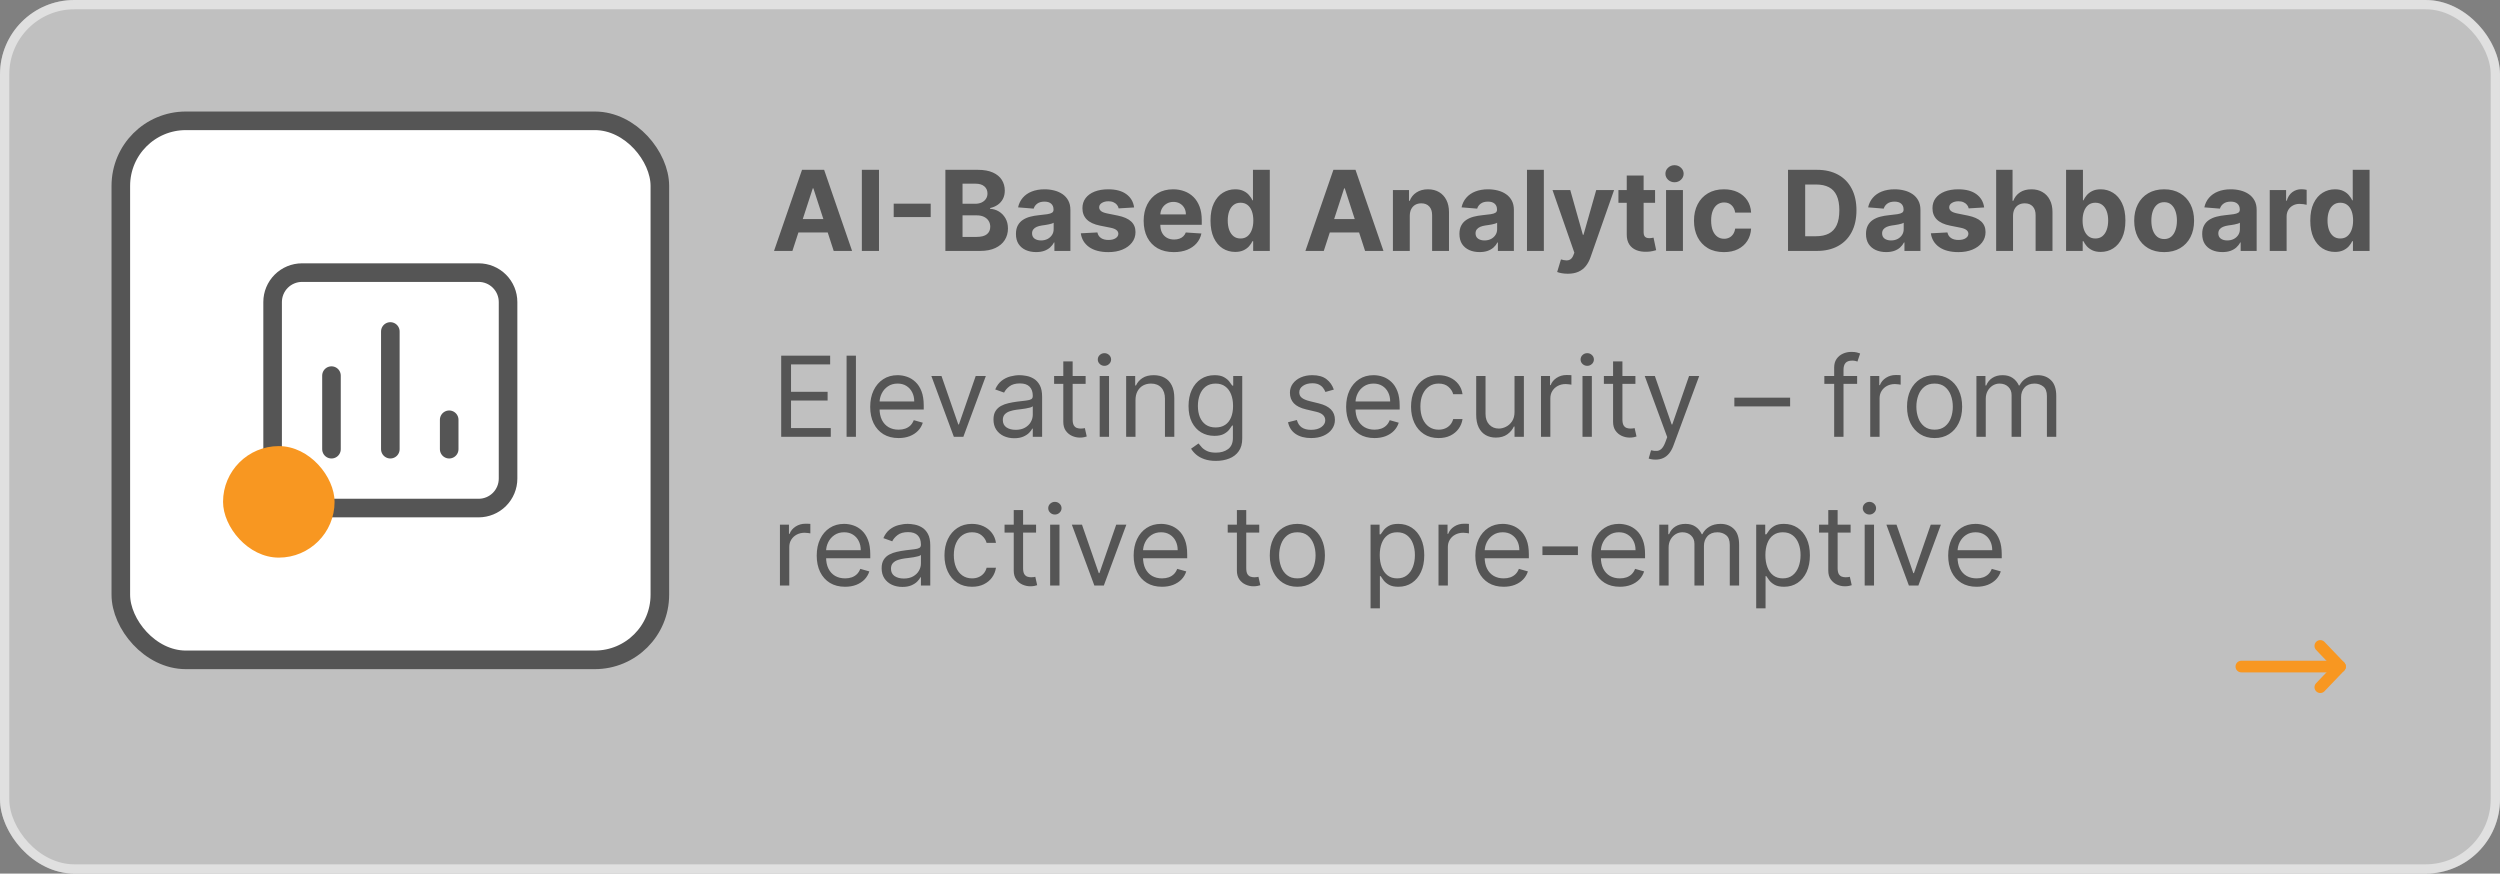 <svg width="269" height="94" viewBox="0 0 269 94" fill="none" xmlns="http://www.w3.org/2000/svg">
<rect x="0" y="0" width="269" height="94" fill="#808080" stroke="none"/>
<rect width="269" height="94" rx="8" fill="white" fill-opacity="0.5"/>
<rect x="0.5" y="0.5" width="268" height="93" rx="7.5" stroke="white" stroke-opacity="0.5"/>
<path fill-rule="evenodd" clip-rule="evenodd" d="M249.233 69.048C249.482 68.81 249.878 68.819 250.116 69.068L252.241 71.29C252.472 71.532 252.472 71.912 252.241 72.154L250.116 74.376C249.878 74.626 249.482 74.635 249.233 74.396C248.983 74.158 248.974 73.762 249.213 73.513L250.924 71.722L249.213 69.932C248.974 69.682 248.983 69.287 249.233 69.048Z" fill="#F89721"/>
<path fill-rule="evenodd" clip-rule="evenodd" d="M240.542 71.722C240.542 71.377 240.822 71.097 241.167 71.097H251.789C252.134 71.097 252.414 71.377 252.414 71.722C252.414 72.067 252.134 72.347 251.789 72.347H241.167C240.822 72.347 240.542 72.067 240.542 71.722Z" fill="#F89721"/>
<rect x="13" y="13" width="58" height="58" rx="7" fill="white" stroke="#555555" stroke-width="2"/>
<g clip-path="url(#clip0_1002_193512)">
<path d="M35.667 48.333V40.417M42 48.333V35.667M48.333 48.333V45.167M51.5 29.333H32.5C31.66 29.333 30.855 29.667 30.261 30.261C29.667 30.855 29.333 31.66 29.333 32.5V51.5C29.333 52.34 29.667 53.145 30.261 53.739C30.855 54.333 31.66 54.667 32.5 54.667H51.5C52.34 54.667 53.145 54.333 53.739 53.739C54.333 53.145 54.667 52.34 54.667 51.5V32.5C54.667 31.66 54.333 30.855 53.739 30.261C53.145 29.667 52.34 29.333 51.5 29.333Z" stroke="#555555" stroke-width="2" stroke-linecap="round" stroke-linejoin="round"/>
<rect x="24" y="48" width="12" height="12" rx="6" fill="#F89721"/>
</g>
<path d="M84.057 47V38.273H89.324V39.21H85.114V42.159H89.051V43.097H85.114V46.062H89.392V47H84.057ZM92.098 38.273V47H91.092V38.273H92.098ZM96.684 47.136C96.054 47.136 95.51 46.997 95.052 46.719C94.598 46.438 94.247 46.045 94 45.543C93.755 45.037 93.633 44.449 93.633 43.778C93.633 43.108 93.755 42.517 94 42.006C94.247 41.492 94.591 41.091 95.031 40.804C95.474 40.514 95.991 40.369 96.582 40.369C96.923 40.369 97.26 40.426 97.592 40.54C97.924 40.653 98.227 40.838 98.5 41.094C98.772 41.347 98.99 41.682 99.152 42.099C99.314 42.517 99.394 43.031 99.394 43.642V44.068H94.349V43.199H98.372C98.372 42.83 98.298 42.5 98.15 42.21C98.005 41.92 97.798 41.692 97.528 41.524C97.261 41.356 96.946 41.273 96.582 41.273C96.181 41.273 95.835 41.372 95.542 41.571C95.252 41.767 95.029 42.023 94.873 42.338C94.717 42.653 94.639 42.992 94.639 43.352V43.932C94.639 44.426 94.724 44.845 94.894 45.189C95.068 45.53 95.308 45.79 95.615 45.969C95.921 46.145 96.278 46.233 96.684 46.233C96.948 46.233 97.187 46.196 97.4 46.122C97.616 46.045 97.802 45.932 97.959 45.781C98.115 45.628 98.235 45.438 98.321 45.21L99.292 45.483C99.19 45.812 99.018 46.102 98.777 46.352C98.535 46.599 98.237 46.793 97.882 46.932C97.527 47.068 97.127 47.136 96.684 47.136ZM106.077 40.455L103.657 47H102.634L100.214 40.455H101.305L103.112 45.67H103.18L104.987 40.455H106.077ZM109.132 47.153C108.717 47.153 108.341 47.075 108.002 46.919C107.664 46.76 107.396 46.531 107.197 46.233C106.998 45.932 106.899 45.568 106.899 45.142C106.899 44.767 106.973 44.463 107.12 44.23C107.268 43.994 107.466 43.81 107.713 43.676C107.96 43.543 108.233 43.443 108.531 43.378C108.832 43.31 109.135 43.256 109.439 43.216C109.836 43.165 110.159 43.126 110.406 43.101C110.656 43.072 110.838 43.026 110.951 42.96C111.068 42.895 111.126 42.781 111.126 42.619V42.585C111.126 42.165 111.011 41.838 110.781 41.605C110.554 41.372 110.208 41.256 109.745 41.256C109.265 41.256 108.889 41.361 108.616 41.571C108.343 41.781 108.152 42.006 108.041 42.244L107.086 41.903C107.257 41.506 107.484 41.196 107.768 40.974C108.055 40.75 108.368 40.594 108.706 40.506C109.047 40.415 109.382 40.369 109.711 40.369C109.922 40.369 110.163 40.395 110.436 40.446C110.711 40.494 110.977 40.595 111.233 40.749C111.491 40.902 111.706 41.133 111.876 41.443C112.047 41.753 112.132 42.168 112.132 42.688V47H111.126V46.114H111.075C111.007 46.256 110.893 46.408 110.734 46.57C110.575 46.731 110.363 46.869 110.099 46.983C109.835 47.097 109.512 47.153 109.132 47.153ZM109.285 46.25C109.683 46.25 110.018 46.172 110.291 46.016C110.566 45.859 110.774 45.658 110.913 45.41C111.055 45.163 111.126 44.903 111.126 44.631V43.71C111.083 43.761 110.99 43.808 110.845 43.851C110.703 43.891 110.538 43.926 110.35 43.957C110.166 43.986 109.985 44.011 109.809 44.034C109.636 44.054 109.495 44.071 109.387 44.085C109.126 44.119 108.882 44.175 108.654 44.251C108.43 44.325 108.248 44.438 108.109 44.588C107.973 44.736 107.904 44.938 107.904 45.193C107.904 45.543 108.034 45.807 108.292 45.986C108.554 46.162 108.885 46.25 109.285 46.25ZM116.814 40.455V41.307H113.422V40.455H116.814ZM114.411 38.886H115.416V45.125C115.416 45.409 115.457 45.622 115.54 45.764C115.625 45.903 115.733 45.997 115.864 46.045C115.997 46.091 116.138 46.114 116.286 46.114C116.396 46.114 116.487 46.108 116.558 46.097C116.629 46.082 116.686 46.071 116.729 46.062L116.933 46.966C116.865 46.992 116.77 47.017 116.648 47.043C116.526 47.071 116.371 47.085 116.183 47.085C115.899 47.085 115.621 47.024 115.348 46.902C115.078 46.78 114.854 46.594 114.675 46.344C114.499 46.094 114.411 45.778 114.411 45.398V38.886ZM118.327 47V40.455H119.332V47H118.327ZM118.838 39.364C118.642 39.364 118.473 39.297 118.331 39.163C118.192 39.03 118.122 38.869 118.122 38.682C118.122 38.494 118.192 38.334 118.331 38.2C118.473 38.067 118.642 38 118.838 38C119.034 38 119.202 38.067 119.341 38.2C119.483 38.334 119.554 38.494 119.554 38.682C119.554 38.869 119.483 39.03 119.341 39.163C119.202 39.297 119.034 39.364 118.838 39.364ZM122.18 43.062V47H121.174V40.455H122.146V41.477H122.231C122.385 41.145 122.618 40.878 122.93 40.676C123.243 40.472 123.646 40.369 124.14 40.369C124.583 40.369 124.971 40.46 125.304 40.642C125.636 40.821 125.895 41.094 126.079 41.46C126.264 41.824 126.356 42.284 126.356 42.841V47H125.35V42.909C125.35 42.395 125.217 41.994 124.95 41.707C124.683 41.418 124.316 41.273 123.85 41.273C123.529 41.273 123.243 41.342 122.99 41.481C122.74 41.621 122.542 41.824 122.397 42.091C122.252 42.358 122.18 42.682 122.18 43.062ZM130.836 49.591C130.35 49.591 129.933 49.528 129.583 49.403C129.234 49.281 128.942 49.119 128.71 48.918C128.479 48.719 128.296 48.506 128.16 48.278L128.961 47.716C129.052 47.835 129.167 47.972 129.306 48.125C129.445 48.281 129.636 48.416 129.877 48.53C130.121 48.646 130.441 48.705 130.836 48.705C131.364 48.705 131.8 48.577 132.144 48.321C132.488 48.065 132.66 47.665 132.66 47.119V45.79H132.575C132.501 45.909 132.396 46.057 132.259 46.233C132.126 46.406 131.933 46.561 131.68 46.697C131.43 46.831 131.092 46.898 130.665 46.898C130.137 46.898 129.663 46.773 129.242 46.523C128.825 46.273 128.494 45.909 128.249 45.432C128.008 44.955 127.887 44.375 127.887 43.693C127.887 43.023 128.005 42.439 128.241 41.942C128.477 41.442 128.805 41.055 129.225 40.783C129.646 40.507 130.131 40.369 130.683 40.369C131.109 40.369 131.447 40.44 131.697 40.582C131.95 40.722 132.143 40.881 132.276 41.06C132.413 41.236 132.518 41.381 132.592 41.494H132.694V40.455H133.665V47.188C133.665 47.75 133.538 48.207 133.282 48.56C133.029 48.915 132.688 49.175 132.259 49.34C131.833 49.507 131.359 49.591 130.836 49.591ZM130.802 45.994C131.205 45.994 131.546 45.902 131.825 45.717C132.103 45.533 132.315 45.267 132.46 44.92C132.604 44.574 132.677 44.159 132.677 43.676C132.677 43.205 132.606 42.788 132.464 42.428C132.322 42.067 132.112 41.784 131.833 41.58C131.555 41.375 131.211 41.273 130.802 41.273C130.376 41.273 130.021 41.381 129.737 41.597C129.455 41.812 129.244 42.102 129.102 42.466C128.962 42.83 128.893 43.233 128.893 43.676C128.893 44.131 128.964 44.533 129.106 44.882C129.251 45.229 129.464 45.501 129.745 45.7C130.029 45.896 130.381 45.994 130.802 45.994ZM143.518 41.92L142.614 42.176C142.558 42.026 142.474 41.879 142.363 41.737C142.255 41.592 142.107 41.473 141.92 41.379C141.732 41.285 141.492 41.239 141.2 41.239C140.799 41.239 140.465 41.331 140.198 41.516C139.934 41.697 139.802 41.929 139.802 42.21C139.802 42.46 139.893 42.658 140.075 42.803C140.256 42.947 140.54 43.068 140.927 43.165L141.898 43.403C142.484 43.545 142.92 43.763 143.207 44.055C143.494 44.345 143.637 44.719 143.637 45.176C143.637 45.551 143.529 45.886 143.313 46.182C143.1 46.477 142.802 46.71 142.418 46.881C142.035 47.051 141.589 47.136 141.08 47.136C140.413 47.136 139.86 46.992 139.423 46.702C138.985 46.412 138.708 45.989 138.592 45.432L139.546 45.193C139.637 45.545 139.809 45.81 140.062 45.986C140.317 46.162 140.651 46.25 141.063 46.25C141.532 46.25 141.904 46.151 142.18 45.952C142.458 45.75 142.597 45.508 142.597 45.227C142.597 45 142.518 44.81 142.359 44.656C142.2 44.5 141.955 44.383 141.626 44.307L140.535 44.051C139.935 43.909 139.495 43.689 139.214 43.391C138.935 43.09 138.796 42.713 138.796 42.261C138.796 41.892 138.9 41.565 139.107 41.281C139.317 40.997 139.603 40.774 139.964 40.612C140.327 40.45 140.739 40.369 141.2 40.369C141.847 40.369 142.356 40.511 142.725 40.795C143.097 41.08 143.362 41.455 143.518 41.92ZM147.895 47.136C147.265 47.136 146.721 46.997 146.263 46.719C145.809 46.438 145.458 46.045 145.211 45.543C144.966 45.037 144.844 44.449 144.844 43.778C144.844 43.108 144.966 42.517 145.211 42.006C145.458 41.492 145.801 41.091 146.242 40.804C146.685 40.514 147.202 40.369 147.793 40.369C148.134 40.369 148.471 40.426 148.803 40.54C149.135 40.653 149.438 40.838 149.711 41.094C149.983 41.347 150.201 41.682 150.363 42.099C150.525 42.517 150.605 43.031 150.605 43.642V44.068H145.56V43.199H149.583C149.583 42.83 149.509 42.5 149.361 42.21C149.216 41.92 149.009 41.692 148.739 41.524C148.472 41.356 148.157 41.273 147.793 41.273C147.392 41.273 147.046 41.372 146.753 41.571C146.463 41.767 146.24 42.023 146.084 42.338C145.928 42.653 145.85 42.992 145.85 43.352V43.932C145.85 44.426 145.935 44.845 146.105 45.189C146.279 45.53 146.519 45.79 146.826 45.969C147.132 46.145 147.489 46.233 147.895 46.233C148.159 46.233 148.398 46.196 148.611 46.122C148.827 46.045 149.013 45.932 149.169 45.781C149.326 45.628 149.446 45.438 149.532 45.21L150.503 45.483C150.401 45.812 150.229 46.102 149.988 46.352C149.746 46.599 149.448 46.793 149.093 46.932C148.738 47.068 148.338 47.136 147.895 47.136ZM154.794 47.136C154.181 47.136 153.652 46.992 153.209 46.702C152.766 46.412 152.425 46.013 152.186 45.504C151.948 44.996 151.828 44.415 151.828 43.761C151.828 43.097 151.951 42.51 152.195 42.001C152.442 41.49 152.786 41.091 153.226 40.804C153.669 40.514 154.186 40.369 154.777 40.369C155.238 40.369 155.652 40.455 156.022 40.625C156.391 40.795 156.694 41.034 156.929 41.341C157.165 41.648 157.311 42.006 157.368 42.415H156.363C156.286 42.117 156.115 41.852 155.851 41.622C155.59 41.389 155.238 41.273 154.794 41.273C154.402 41.273 154.059 41.375 153.763 41.58C153.471 41.781 153.242 42.067 153.077 42.436C152.915 42.803 152.834 43.233 152.834 43.727C152.834 44.233 152.914 44.673 153.073 45.048C153.235 45.423 153.462 45.715 153.755 45.922C154.05 46.129 154.397 46.233 154.794 46.233C155.056 46.233 155.293 46.188 155.506 46.097C155.719 46.006 155.9 45.875 156.047 45.705C156.195 45.534 156.3 45.33 156.363 45.091H157.368C157.311 45.477 157.171 45.825 156.946 46.135C156.725 46.442 156.431 46.686 156.064 46.868C155.701 47.047 155.277 47.136 154.794 47.136ZM162.963 44.324V40.455H163.969V47H162.963V45.892H162.895C162.742 46.224 162.503 46.507 162.179 46.74C161.855 46.97 161.446 47.085 160.952 47.085C160.543 47.085 160.179 46.996 159.861 46.817C159.543 46.635 159.293 46.362 159.111 45.999C158.929 45.632 158.838 45.17 158.838 44.614V40.455H159.844V44.545C159.844 45.023 159.978 45.403 160.245 45.688C160.515 45.972 160.858 46.114 161.276 46.114C161.526 46.114 161.78 46.05 162.039 45.922C162.3 45.794 162.519 45.598 162.695 45.334C162.874 45.07 162.963 44.733 162.963 44.324ZM165.811 47V40.455H166.783V41.443H166.851C166.97 41.119 167.186 40.856 167.499 40.655C167.811 40.453 168.163 40.352 168.555 40.352C168.629 40.352 168.722 40.354 168.832 40.356C168.943 40.359 169.027 40.364 169.084 40.369V41.392C169.05 41.383 168.972 41.371 168.849 41.354C168.73 41.334 168.604 41.324 168.47 41.324C168.152 41.324 167.868 41.391 167.618 41.524C167.371 41.655 167.175 41.837 167.03 42.07C166.888 42.3 166.817 42.562 166.817 42.858V47H165.811ZM170.276 47V40.455H171.282V47H170.276ZM170.787 39.364C170.591 39.364 170.422 39.297 170.28 39.163C170.141 39.03 170.071 38.869 170.071 38.682C170.071 38.494 170.141 38.334 170.28 38.2C170.422 38.067 170.591 38 170.787 38C170.983 38 171.151 38.067 171.29 38.2C171.432 38.334 171.503 38.494 171.503 38.682C171.503 38.869 171.432 39.03 171.29 39.163C171.151 39.297 170.983 39.364 170.787 39.364ZM175.97 40.455V41.307H172.578V40.455H175.97ZM173.567 38.886H174.572V45.125C174.572 45.409 174.614 45.622 174.696 45.764C174.781 45.903 174.889 45.997 175.02 46.045C175.153 46.091 175.294 46.114 175.442 46.114C175.553 46.114 175.643 46.108 175.714 46.097C175.786 46.082 175.842 46.071 175.885 46.062L176.089 46.966C176.021 46.992 175.926 47.017 175.804 47.043C175.682 47.071 175.527 47.085 175.339 47.085C175.055 47.085 174.777 47.024 174.504 46.902C174.234 46.78 174.01 46.594 173.831 46.344C173.655 46.094 173.567 45.778 173.567 45.398V38.886ZM178.131 49.455C177.96 49.455 177.808 49.44 177.675 49.412C177.541 49.386 177.449 49.361 177.398 49.335L177.653 48.449C177.898 48.511 178.114 48.534 178.301 48.517C178.489 48.5 178.655 48.416 178.8 48.266C178.947 48.118 179.082 47.878 179.205 47.545L179.392 47.034L176.972 40.455H178.062L179.869 45.67H179.938L181.744 40.455H182.835L180.057 47.955C179.932 48.293 179.777 48.572 179.592 48.794C179.408 49.019 179.193 49.185 178.949 49.293C178.707 49.401 178.435 49.455 178.131 49.455ZM192.617 42.79V43.727H186.617V42.79H192.617ZM199.827 40.455V41.307H196.299V40.455H199.827ZM197.356 47V39.551C197.356 39.176 197.444 38.864 197.62 38.614C197.796 38.364 198.025 38.176 198.306 38.051C198.587 37.926 198.884 37.864 199.197 37.864C199.444 37.864 199.646 37.883 199.802 37.923C199.958 37.963 200.075 38 200.151 38.034L199.862 38.903C199.81 38.886 199.739 38.865 199.648 38.84C199.56 38.814 199.444 38.801 199.299 38.801C198.967 38.801 198.727 38.885 198.579 39.053C198.434 39.22 198.362 39.466 198.362 39.79V47H197.356ZM201.237 47V40.455H202.208V41.443H202.277C202.396 41.119 202.612 40.856 202.924 40.655C203.237 40.453 203.589 40.352 203.981 40.352C204.055 40.352 204.147 40.354 204.258 40.356C204.369 40.359 204.453 40.364 204.51 40.369V41.392C204.475 41.383 204.397 41.371 204.275 41.354C204.156 41.334 204.029 41.324 203.896 41.324C203.578 41.324 203.294 41.391 203.044 41.524C202.797 41.655 202.6 41.837 202.456 42.07C202.314 42.3 202.243 42.562 202.243 42.858V47H201.237ZM208.162 47.136C207.571 47.136 207.052 46.996 206.606 46.715C206.163 46.433 205.816 46.04 205.566 45.534C205.319 45.028 205.196 44.438 205.196 43.761C205.196 43.08 205.319 42.484 205.566 41.976C205.816 41.467 206.163 41.072 206.606 40.791C207.052 40.51 207.571 40.369 208.162 40.369C208.752 40.369 209.27 40.51 209.713 40.791C210.159 41.072 210.505 41.467 210.752 41.976C211.002 42.484 211.127 43.08 211.127 43.761C211.127 44.438 211.002 45.028 210.752 45.534C210.505 46.04 210.159 46.433 209.713 46.715C209.27 46.996 208.752 47.136 208.162 47.136ZM208.162 46.233C208.61 46.233 208.98 46.118 209.27 45.888C209.559 45.658 209.774 45.355 209.913 44.98C210.052 44.605 210.122 44.199 210.122 43.761C210.122 43.324 210.052 42.916 209.913 42.538C209.774 42.16 209.559 41.855 209.27 41.622C208.98 41.389 208.61 41.273 208.162 41.273C207.713 41.273 207.343 41.389 207.054 41.622C206.764 41.855 206.549 42.16 206.41 42.538C206.271 42.916 206.201 43.324 206.201 43.761C206.201 44.199 206.271 44.605 206.41 44.98C206.549 45.355 206.764 45.658 207.054 45.888C207.343 46.118 207.713 46.233 208.162 46.233ZM212.663 47V40.455H213.634V41.477H213.719C213.856 41.128 214.076 40.856 214.38 40.663C214.684 40.467 215.049 40.369 215.475 40.369C215.907 40.369 216.266 40.467 216.553 40.663C216.843 40.856 217.069 41.128 217.231 41.477H217.299C217.467 41.139 217.718 40.871 218.053 40.672C218.388 40.47 218.79 40.369 219.259 40.369C219.844 40.369 220.323 40.553 220.695 40.919C221.067 41.283 221.254 41.849 221.254 42.619V47H220.248V42.619C220.248 42.136 220.116 41.791 219.852 41.584C219.587 41.376 219.276 41.273 218.918 41.273C218.458 41.273 218.102 41.412 217.849 41.69C217.596 41.966 217.469 42.315 217.469 42.739V47H216.447V42.517C216.447 42.145 216.326 41.845 216.085 41.618C215.843 41.388 215.532 41.273 215.151 41.273C214.89 41.273 214.646 41.342 214.418 41.481C214.194 41.621 214.012 41.814 213.873 42.061C213.737 42.305 213.668 42.588 213.668 42.909V47H212.663ZM83.921 63V56.455H84.892V57.443H84.96C85.079 57.119 85.296 56.856 85.608 56.655C85.921 56.453 86.273 56.352 86.665 56.352C86.739 56.352 86.831 56.354 86.942 56.356C87.053 56.359 87.136 56.364 87.193 56.369V57.392C87.159 57.383 87.081 57.371 86.959 57.354C86.84 57.334 86.713 57.324 86.579 57.324C86.261 57.324 85.977 57.391 85.727 57.524C85.48 57.655 85.284 57.837 85.139 58.07C84.997 58.3 84.926 58.562 84.926 58.858V63H83.921ZM90.93 63.136C90.3 63.136 89.756 62.997 89.298 62.719C88.844 62.438 88.493 62.045 88.246 61.543C88.001 61.037 87.879 60.449 87.879 59.778C87.879 59.108 88.001 58.517 88.246 58.006C88.493 57.492 88.837 57.091 89.277 56.804C89.72 56.514 90.237 56.369 90.828 56.369C91.169 56.369 91.506 56.426 91.838 56.54C92.171 56.653 92.473 56.838 92.746 57.094C93.019 57.347 93.236 57.682 93.398 58.099C93.56 58.517 93.641 59.031 93.641 59.642V60.068H88.595V59.199H92.618C92.618 58.83 92.544 58.5 92.396 58.21C92.251 57.92 92.044 57.692 91.774 57.524C91.507 57.356 91.192 57.273 90.828 57.273C90.428 57.273 90.081 57.372 89.788 57.571C89.499 57.767 89.276 58.023 89.119 58.338C88.963 58.653 88.885 58.992 88.885 59.352V59.932C88.885 60.426 88.97 60.845 89.141 61.189C89.314 61.53 89.554 61.79 89.861 61.969C90.168 62.145 90.524 62.233 90.93 62.233C91.195 62.233 91.433 62.196 91.646 62.122C91.862 62.045 92.048 61.932 92.204 61.781C92.361 61.628 92.481 61.438 92.567 61.21L93.538 61.483C93.436 61.812 93.264 62.102 93.023 62.352C92.781 62.599 92.483 62.793 92.128 62.932C91.773 63.068 91.374 63.136 90.93 63.136ZM97.097 63.153C96.682 63.153 96.305 63.075 95.967 62.919C95.629 62.76 95.361 62.531 95.162 62.233C94.963 61.932 94.864 61.568 94.864 61.142C94.864 60.767 94.938 60.463 95.085 60.23C95.233 59.994 95.43 59.81 95.678 59.676C95.925 59.543 96.197 59.443 96.496 59.378C96.797 59.31 97.099 59.256 97.403 59.216C97.801 59.165 98.124 59.126 98.371 59.101C98.621 59.072 98.803 59.026 98.916 58.96C99.033 58.895 99.091 58.781 99.091 58.619V58.585C99.091 58.165 98.976 57.838 98.746 57.605C98.519 57.372 98.173 57.256 97.71 57.256C97.23 57.256 96.854 57.361 96.581 57.571C96.308 57.781 96.117 58.006 96.006 58.244L95.051 57.903C95.222 57.506 95.449 57.196 95.733 56.974C96.02 56.75 96.332 56.594 96.671 56.506C97.011 56.415 97.347 56.369 97.676 56.369C97.886 56.369 98.128 56.395 98.401 56.446C98.676 56.494 98.942 56.595 99.197 56.749C99.456 56.902 99.671 57.133 99.841 57.443C100.011 57.753 100.097 58.168 100.097 58.688V63H99.091V62.114H99.04C98.972 62.256 98.858 62.408 98.699 62.57C98.54 62.731 98.328 62.869 98.064 62.983C97.8 63.097 97.477 63.153 97.097 63.153ZM97.25 62.25C97.648 62.25 97.983 62.172 98.256 62.016C98.531 61.859 98.739 61.658 98.878 61.41C99.02 61.163 99.091 60.903 99.091 60.631V59.71C99.048 59.761 98.954 59.808 98.81 59.851C98.668 59.891 98.503 59.926 98.315 59.957C98.131 59.986 97.95 60.011 97.774 60.034C97.601 60.054 97.46 60.071 97.352 60.085C97.091 60.119 96.847 60.175 96.619 60.251C96.395 60.325 96.213 60.438 96.074 60.588C95.938 60.736 95.869 60.938 95.869 61.193C95.869 61.543 95.999 61.807 96.257 61.986C96.519 62.162 96.849 62.25 97.25 62.25ZM104.591 63.136C103.978 63.136 103.449 62.992 103.006 62.702C102.563 62.412 102.222 62.013 101.983 61.504C101.745 60.996 101.625 60.415 101.625 59.761C101.625 59.097 101.748 58.51 101.992 58.001C102.239 57.49 102.583 57.091 103.023 56.804C103.466 56.514 103.983 56.369 104.574 56.369C105.034 56.369 105.449 56.455 105.819 56.625C106.188 56.795 106.49 57.034 106.726 57.341C106.962 57.648 107.108 58.006 107.165 58.415H106.159C106.083 58.117 105.912 57.852 105.648 57.622C105.387 57.389 105.034 57.273 104.591 57.273C104.199 57.273 103.855 57.375 103.56 57.58C103.267 57.781 103.039 58.067 102.874 58.436C102.712 58.803 102.631 59.233 102.631 59.727C102.631 60.233 102.711 60.673 102.87 61.048C103.032 61.423 103.259 61.715 103.551 61.922C103.847 62.129 104.194 62.233 104.591 62.233C104.853 62.233 105.09 62.188 105.303 62.097C105.516 62.006 105.696 61.875 105.844 61.705C105.992 61.534 106.097 61.33 106.159 61.091H107.165C107.108 61.477 106.968 61.825 106.743 62.135C106.522 62.442 106.228 62.686 105.861 62.868C105.498 63.047 105.074 63.136 104.591 63.136ZM111.482 56.455V57.307H108.09V56.455H111.482ZM109.078 54.886H110.084V61.125C110.084 61.409 110.125 61.622 110.208 61.764C110.293 61.903 110.401 61.997 110.532 62.045C110.665 62.091 110.806 62.114 110.953 62.114C111.064 62.114 111.155 62.108 111.226 62.097C111.297 62.082 111.354 62.071 111.397 62.062L111.601 62.966C111.533 62.992 111.438 63.017 111.316 63.043C111.194 63.071 111.039 63.085 110.851 63.085C110.567 63.085 110.289 63.024 110.016 62.902C109.746 62.78 109.522 62.594 109.343 62.344C109.167 62.094 109.078 61.778 109.078 61.398V54.886ZM112.995 63V56.455H114V63H112.995ZM113.506 55.364C113.31 55.364 113.141 55.297 112.999 55.163C112.86 55.03 112.79 54.869 112.79 54.682C112.79 54.494 112.86 54.334 112.999 54.2C113.141 54.067 113.31 54 113.506 54C113.702 54 113.87 54.067 114.009 54.2C114.151 54.334 114.222 54.494 114.222 54.682C114.222 54.869 114.151 55.03 114.009 55.163C113.87 55.297 113.702 55.364 113.506 55.364ZM121.195 56.455L118.774 63H117.751L115.331 56.455H116.422L118.229 61.67H118.297L120.104 56.455H121.195ZM125.032 63.136C124.401 63.136 123.857 62.997 123.4 62.719C122.945 62.438 122.594 62.045 122.347 61.543C122.103 61.037 121.981 60.449 121.981 59.778C121.981 59.108 122.103 58.517 122.347 58.006C122.594 57.492 122.938 57.091 123.379 56.804C123.822 56.514 124.339 56.369 124.93 56.369C125.271 56.369 125.607 56.426 125.94 56.54C126.272 56.653 126.575 56.838 126.847 57.094C127.12 57.347 127.337 57.682 127.499 58.099C127.661 58.517 127.742 59.031 127.742 59.642V60.068H122.697V59.199H126.719C126.719 58.83 126.646 58.5 126.498 58.21C126.353 57.92 126.146 57.692 125.876 57.524C125.609 57.356 125.293 57.273 124.93 57.273C124.529 57.273 124.183 57.372 123.89 57.571C123.6 57.767 123.377 58.023 123.221 58.338C123.065 58.653 122.987 58.992 122.987 59.352V59.932C122.987 60.426 123.072 60.845 123.242 61.189C123.415 61.53 123.656 61.79 123.962 61.969C124.269 62.145 124.626 62.233 125.032 62.233C125.296 62.233 125.535 62.196 125.748 62.122C125.964 62.045 126.15 61.932 126.306 61.781C126.462 61.628 126.583 61.438 126.668 61.21L127.64 61.483C127.538 61.812 127.366 62.102 127.124 62.352C126.883 62.599 126.585 62.793 126.229 62.932C125.874 63.068 125.475 63.136 125.032 63.136ZM135.494 56.455V57.307H132.102V56.455H135.494ZM133.09 54.886H134.096V61.125C134.096 61.409 134.137 61.622 134.219 61.764C134.305 61.903 134.413 61.997 134.543 62.045C134.677 62.091 134.817 62.114 134.965 62.114C135.076 62.114 135.167 62.108 135.238 62.097C135.309 62.082 135.366 62.071 135.408 62.062L135.613 62.966C135.545 62.992 135.45 63.017 135.327 63.043C135.205 63.071 135.05 63.085 134.863 63.085C134.579 63.085 134.3 63.024 134.028 62.902C133.758 62.78 133.533 62.594 133.354 62.344C133.178 62.094 133.09 61.778 133.09 61.398V54.886ZM139.595 63.136C139.004 63.136 138.486 62.996 138.04 62.715C137.597 62.433 137.25 62.04 137 61.534C136.753 61.028 136.629 60.438 136.629 59.761C136.629 59.08 136.753 58.484 137 57.976C137.25 57.467 137.597 57.072 138.04 56.791C138.486 56.51 139.004 56.369 139.595 56.369C140.186 56.369 140.703 56.51 141.146 56.791C141.592 57.072 141.939 57.467 142.186 57.976C142.436 58.484 142.561 59.08 142.561 59.761C142.561 60.438 142.436 61.028 142.186 61.534C141.939 62.04 141.592 62.433 141.146 62.715C140.703 62.996 140.186 63.136 139.595 63.136ZM139.595 62.233C140.044 62.233 140.413 62.118 140.703 61.888C140.993 61.658 141.207 61.355 141.347 60.98C141.486 60.605 141.555 60.199 141.555 59.761C141.555 59.324 141.486 58.916 141.347 58.538C141.207 58.16 140.993 57.855 140.703 57.622C140.413 57.389 140.044 57.273 139.595 57.273C139.146 57.273 138.777 57.389 138.487 57.622C138.197 57.855 137.983 58.16 137.844 58.538C137.705 58.916 137.635 59.324 137.635 59.761C137.635 60.199 137.705 60.605 137.844 60.98C137.983 61.355 138.197 61.658 138.487 61.888C138.777 62.118 139.146 62.233 139.595 62.233ZM147.471 65.454V56.455H148.443V57.494H148.562C148.636 57.381 148.738 57.236 148.869 57.06C149.002 56.881 149.193 56.722 149.44 56.582C149.69 56.44 150.028 56.369 150.454 56.369C151.005 56.369 151.491 56.507 151.912 56.783C152.332 57.058 152.66 57.449 152.896 57.955C153.132 58.46 153.25 59.057 153.25 59.744C153.25 60.438 153.132 61.038 152.896 61.547C152.66 62.053 152.333 62.445 151.916 62.723C151.498 62.999 151.017 63.136 150.471 63.136C150.051 63.136 149.714 63.067 149.461 62.928C149.208 62.785 149.014 62.625 148.877 62.446C148.741 62.264 148.636 62.114 148.562 61.994H148.477V65.454H147.471ZM148.46 59.727C148.46 60.222 148.532 60.658 148.677 61.035C148.822 61.41 149.034 61.705 149.312 61.918C149.591 62.128 149.931 62.233 150.335 62.233C150.755 62.233 151.106 62.122 151.387 61.901C151.672 61.676 151.885 61.375 152.027 60.997C152.172 60.617 152.244 60.193 152.244 59.727C152.244 59.267 152.173 58.852 152.031 58.483C151.892 58.111 151.68 57.817 151.396 57.601C151.115 57.382 150.761 57.273 150.335 57.273C149.926 57.273 149.582 57.376 149.304 57.584C149.025 57.788 148.815 58.075 148.673 58.445C148.531 58.811 148.46 59.239 148.46 59.727ZM154.784 63V56.455H155.755V57.443H155.824C155.943 57.119 156.159 56.856 156.471 56.655C156.784 56.453 157.136 56.352 157.528 56.352C157.602 56.352 157.694 56.354 157.805 56.356C157.916 56.359 158 56.364 158.056 56.369V57.392C158.022 57.383 157.944 57.371 157.822 57.354C157.703 57.334 157.576 57.324 157.443 57.324C157.125 57.324 156.841 57.391 156.591 57.524C156.343 57.655 156.147 57.837 156.002 58.07C155.86 58.3 155.789 58.562 155.789 58.858V63H154.784ZM161.794 63.136C161.163 63.136 160.619 62.997 160.162 62.719C159.707 62.438 159.356 62.045 159.109 61.543C158.865 61.037 158.743 60.449 158.743 59.778C158.743 59.108 158.865 58.517 159.109 58.006C159.356 57.492 159.7 57.091 160.14 56.804C160.583 56.514 161.1 56.369 161.691 56.369C162.032 56.369 162.369 56.426 162.701 56.54C163.034 56.653 163.336 56.838 163.609 57.094C163.882 57.347 164.099 57.682 164.261 58.099C164.423 58.517 164.504 59.031 164.504 59.642V60.068H159.458V59.199H163.481C163.481 58.83 163.407 58.5 163.26 58.21C163.115 57.92 162.907 57.692 162.637 57.524C162.37 57.356 162.055 57.273 161.691 57.273C161.291 57.273 160.944 57.372 160.652 57.571C160.362 57.767 160.139 58.023 159.983 58.338C159.826 58.653 159.748 58.992 159.748 59.352V59.932C159.748 60.426 159.833 60.845 160.004 61.189C160.177 61.53 160.417 61.79 160.724 61.969C161.031 62.145 161.387 62.233 161.794 62.233C162.058 62.233 162.297 62.196 162.51 62.122C162.725 62.045 162.912 61.932 163.068 61.781C163.224 61.628 163.345 61.438 163.43 61.21L164.402 61.483C164.299 61.812 164.127 62.102 163.886 62.352C163.645 62.599 163.346 62.793 162.991 62.932C162.636 63.068 162.237 63.136 161.794 63.136ZM169.784 58.79V59.727H165.966V58.79H169.784ZM174.298 63.136C173.667 63.136 173.123 62.997 172.665 62.719C172.211 62.438 171.86 62.045 171.613 61.543C171.369 61.037 171.246 60.449 171.246 59.778C171.246 59.108 171.369 58.517 171.613 58.006C171.86 57.492 172.204 57.091 172.644 56.804C173.087 56.514 173.604 56.369 174.195 56.369C174.536 56.369 174.873 56.426 175.205 56.54C175.538 56.653 175.84 56.838 176.113 57.094C176.386 57.347 176.603 57.682 176.765 58.099C176.927 58.517 177.008 59.031 177.008 59.642V60.068H171.962V59.199H175.985C175.985 58.83 175.911 58.5 175.763 58.21C175.619 57.92 175.411 57.692 175.141 57.524C174.874 57.356 174.559 57.273 174.195 57.273C173.795 57.273 173.448 57.372 173.156 57.571C172.866 57.767 172.643 58.023 172.487 58.338C172.33 58.653 172.252 58.992 172.252 59.352V59.932C172.252 60.426 172.337 60.845 172.508 61.189C172.681 61.53 172.921 61.79 173.228 61.969C173.535 62.145 173.891 62.233 174.298 62.233C174.562 62.233 174.8 62.196 175.013 62.122C175.229 62.045 175.415 61.932 175.572 61.781C175.728 61.628 175.849 61.438 175.934 61.21L176.906 61.483C176.803 61.812 176.631 62.102 176.39 62.352C176.148 62.599 175.85 62.793 175.495 62.932C175.14 63.068 174.741 63.136 174.298 63.136ZM178.538 63V56.455H179.509V57.477H179.594C179.731 57.128 179.951 56.856 180.255 56.663C180.559 56.467 180.924 56.369 181.35 56.369C181.782 56.369 182.141 56.467 182.428 56.663C182.718 56.856 182.944 57.128 183.106 57.477H183.174C183.342 57.139 183.593 56.871 183.928 56.672C184.263 56.47 184.665 56.369 185.134 56.369C185.719 56.369 186.198 56.553 186.57 56.919C186.942 57.283 187.129 57.849 187.129 58.619V63H186.123V58.619C186.123 58.136 185.991 57.791 185.727 57.584C185.462 57.376 185.151 57.273 184.793 57.273C184.333 57.273 183.977 57.412 183.724 57.69C183.471 57.966 183.344 58.315 183.344 58.739V63H182.322V58.517C182.322 58.145 182.201 57.845 181.96 57.618C181.718 57.388 181.407 57.273 181.026 57.273C180.765 57.273 180.521 57.342 180.293 57.481C180.069 57.621 179.887 57.814 179.748 58.061C179.612 58.305 179.543 58.588 179.543 58.909V63H178.538ZM188.967 65.454V56.455H189.939V57.494H190.058C190.132 57.381 190.234 57.236 190.365 57.06C190.499 56.881 190.689 56.722 190.936 56.582C191.186 56.44 191.524 56.369 191.95 56.369C192.501 56.369 192.987 56.507 193.408 56.783C193.828 57.058 194.156 57.449 194.392 57.955C194.628 58.46 194.746 59.057 194.746 59.744C194.746 60.438 194.628 61.038 194.392 61.547C194.156 62.053 193.83 62.445 193.412 62.723C192.994 62.999 192.513 63.136 191.967 63.136C191.547 63.136 191.21 63.067 190.957 62.928C190.705 62.785 190.51 62.625 190.374 62.446C190.237 62.264 190.132 62.114 190.058 61.994H189.973V65.454H188.967ZM189.956 59.727C189.956 60.222 190.028 60.658 190.173 61.035C190.318 61.41 190.53 61.705 190.808 61.918C191.087 62.128 191.428 62.233 191.831 62.233C192.251 62.233 192.602 62.122 192.884 61.901C193.168 61.676 193.381 61.375 193.523 60.997C193.668 60.617 193.74 60.193 193.74 59.727C193.74 59.267 193.669 58.852 193.527 58.483C193.388 58.111 193.176 57.817 192.892 57.601C192.611 57.382 192.257 57.273 191.831 57.273C191.422 57.273 191.078 57.376 190.8 57.584C190.521 57.788 190.311 58.075 190.169 58.445C190.027 58.811 189.956 59.239 189.956 59.727ZM199.126 56.455V57.307H195.734V56.455H199.126ZM196.723 54.886H197.729V61.125C197.729 61.409 197.77 61.622 197.852 61.764C197.938 61.903 198.045 61.997 198.176 62.045C198.31 62.091 198.45 62.114 198.598 62.114C198.709 62.114 198.8 62.108 198.871 62.097C198.942 62.082 198.999 62.071 199.041 62.062L199.246 62.966C199.178 62.992 199.082 63.017 198.96 63.043C198.838 63.071 198.683 63.085 198.496 63.085C198.212 63.085 197.933 63.024 197.661 62.902C197.391 62.78 197.166 62.594 196.987 62.344C196.811 62.094 196.723 61.778 196.723 61.398V54.886ZM200.639 63V56.455H201.645V63H200.639ZM201.151 55.364C200.955 55.364 200.786 55.297 200.643 55.163C200.504 55.03 200.435 54.869 200.435 54.682C200.435 54.494 200.504 54.334 200.643 54.2C200.786 54.067 200.955 54 201.151 54C201.347 54 201.514 54.067 201.653 54.2C201.795 54.334 201.866 54.494 201.866 54.682C201.866 54.869 201.795 55.03 201.653 55.163C201.514 55.297 201.347 55.364 201.151 55.364ZM208.839 56.455L206.419 63H205.396L202.975 56.455H204.066L205.873 61.67H205.941L207.748 56.455H208.839ZM212.676 63.136C212.046 63.136 211.502 62.997 211.044 62.719C210.59 62.438 210.239 62.045 209.992 61.543C209.748 61.037 209.625 60.449 209.625 59.778C209.625 59.108 209.748 58.517 209.992 58.006C210.239 57.492 210.583 57.091 211.023 56.804C211.466 56.514 211.983 56.369 212.574 56.369C212.915 56.369 213.252 56.426 213.584 56.54C213.917 56.653 214.219 56.838 214.492 57.094C214.765 57.347 214.982 57.682 215.144 58.099C215.306 58.517 215.387 59.031 215.387 59.642V60.068H210.341V59.199H214.364C214.364 58.83 214.29 58.5 214.142 58.21C213.998 57.92 213.79 57.692 213.52 57.524C213.253 57.356 212.938 57.273 212.574 57.273C212.174 57.273 211.827 57.372 211.534 57.571C211.245 57.767 211.022 58.023 210.865 58.338C210.709 58.653 210.631 58.992 210.631 59.352V59.932C210.631 60.426 210.716 60.845 210.887 61.189C211.06 61.53 211.3 61.79 211.607 61.969C211.914 62.145 212.27 62.233 212.676 62.233C212.941 62.233 213.179 62.196 213.392 62.122C213.608 62.045 213.794 61.932 213.951 61.781C214.107 61.628 214.228 61.438 214.313 61.21L215.284 61.483C215.182 61.812 215.01 62.102 214.769 62.352C214.527 62.599 214.229 62.793 213.874 62.932C213.519 63.068 213.12 63.136 212.676 63.136Z" fill="#555555"/>
<path d="M85.263 27H83.285L86.298 18.273H88.676L91.685 27H89.707L87.521 20.267H87.453L85.263 27ZM85.139 23.57H89.81V25.01H85.139V23.57ZM94.58 18.273V27H92.735V18.273H94.58ZM100.142 21.916V23.357H96.162V21.916H100.142ZM101.723 27V18.273H105.218C105.86 18.273 106.395 18.368 106.824 18.558C107.253 18.749 107.576 19.013 107.792 19.351C108.007 19.686 108.115 20.072 108.115 20.51C108.115 20.851 108.047 21.151 107.911 21.409C107.775 21.665 107.587 21.875 107.348 22.04C107.113 22.202 106.843 22.317 106.539 22.385V22.47C106.871 22.484 107.182 22.578 107.472 22.751C107.765 22.925 108.002 23.168 108.184 23.48C108.365 23.79 108.456 24.159 108.456 24.588C108.456 25.051 108.341 25.465 108.111 25.828C107.884 26.189 107.547 26.474 107.101 26.685C106.655 26.895 106.105 27 105.452 27H101.723ZM103.569 25.491H105.073C105.587 25.491 105.962 25.393 106.198 25.197C106.434 24.999 106.551 24.734 106.551 24.405C106.551 24.163 106.493 23.95 106.377 23.766C106.26 23.581 106.094 23.436 105.878 23.331C105.665 23.226 105.411 23.173 105.115 23.173H103.569V25.491ZM103.569 21.925H104.936C105.189 21.925 105.414 21.881 105.61 21.793C105.809 21.702 105.965 21.574 106.078 21.409C106.195 21.244 106.253 21.047 106.253 20.817C106.253 20.501 106.141 20.247 105.917 20.054C105.695 19.861 105.38 19.764 104.971 19.764H103.569V21.925ZM111.489 27.124C111.072 27.124 110.7 27.051 110.373 26.906C110.046 26.759 109.788 26.541 109.597 26.254C109.41 25.965 109.316 25.604 109.316 25.172C109.316 24.808 109.383 24.503 109.516 24.256C109.65 24.009 109.832 23.81 110.062 23.659C110.292 23.509 110.553 23.395 110.846 23.318C111.141 23.241 111.451 23.188 111.775 23.156C112.156 23.116 112.462 23.079 112.695 23.046C112.928 23.009 113.097 22.954 113.202 22.884C113.308 22.812 113.36 22.707 113.36 22.568V22.543C113.36 22.273 113.275 22.064 113.104 21.916C112.937 21.768 112.698 21.695 112.388 21.695C112.062 21.695 111.802 21.767 111.609 21.912C111.415 22.054 111.288 22.233 111.225 22.449L109.546 22.312C109.631 21.915 109.799 21.571 110.049 21.281C110.299 20.989 110.621 20.764 111.016 20.608C111.414 20.449 111.874 20.369 112.397 20.369C112.761 20.369 113.109 20.412 113.441 20.497C113.776 20.582 114.073 20.715 114.332 20.893C114.593 21.072 114.799 21.303 114.95 21.584C115.1 21.862 115.175 22.196 115.175 22.585V27H113.454V26.092H113.403C113.298 26.297 113.157 26.477 112.981 26.634C112.805 26.787 112.593 26.908 112.346 26.996C112.099 27.081 111.813 27.124 111.489 27.124ZM112.009 25.871C112.276 25.871 112.512 25.818 112.717 25.713C112.921 25.605 113.082 25.46 113.198 25.278C113.315 25.097 113.373 24.891 113.373 24.66V23.966C113.316 24.003 113.238 24.037 113.138 24.068C113.042 24.097 112.933 24.124 112.81 24.149C112.688 24.172 112.566 24.193 112.444 24.213C112.322 24.23 112.211 24.246 112.112 24.26C111.898 24.291 111.712 24.341 111.553 24.409C111.394 24.477 111.271 24.57 111.183 24.686C111.094 24.8 111.05 24.942 111.05 25.112C111.05 25.359 111.14 25.548 111.319 25.679C111.501 25.807 111.731 25.871 112.009 25.871ZM122.03 22.321L120.368 22.423C120.339 22.281 120.278 22.153 120.185 22.04C120.091 21.923 119.967 21.831 119.814 21.763C119.663 21.692 119.483 21.656 119.273 21.656C118.991 21.656 118.754 21.716 118.561 21.835C118.368 21.952 118.271 22.108 118.271 22.304C118.271 22.46 118.334 22.592 118.459 22.7C118.584 22.808 118.798 22.895 119.102 22.96L120.287 23.199C120.923 23.329 121.398 23.54 121.71 23.829C122.023 24.119 122.179 24.5 122.179 24.972C122.179 25.401 122.053 25.777 121.8 26.101C121.55 26.425 121.206 26.678 120.768 26.859C120.334 27.038 119.832 27.128 119.264 27.128C118.398 27.128 117.707 26.947 117.193 26.587C116.682 26.223 116.382 25.729 116.294 25.104L118.08 25.01C118.134 25.274 118.264 25.476 118.472 25.615C118.679 25.751 118.945 25.82 119.268 25.82C119.587 25.82 119.842 25.759 120.036 25.636C120.232 25.511 120.331 25.351 120.334 25.155C120.331 24.99 120.261 24.855 120.125 24.75C119.989 24.642 119.778 24.56 119.494 24.503L118.361 24.277C117.722 24.149 117.246 23.928 116.933 23.612C116.624 23.297 116.469 22.895 116.469 22.406C116.469 21.986 116.582 21.624 116.81 21.32C117.04 21.016 117.362 20.781 117.777 20.616C118.195 20.452 118.683 20.369 119.243 20.369C120.07 20.369 120.72 20.544 121.195 20.893C121.672 21.243 121.95 21.719 122.03 22.321ZM126.305 27.128C125.632 27.128 125.052 26.991 124.566 26.719C124.083 26.443 123.711 26.054 123.45 25.551C123.189 25.046 123.058 24.447 123.058 23.757C123.058 23.084 123.189 22.493 123.45 21.984C123.711 21.476 124.079 21.079 124.554 20.796C125.031 20.511 125.591 20.369 126.233 20.369C126.664 20.369 127.066 20.439 127.439 20.578C127.814 20.715 128.14 20.921 128.419 21.196C128.7 21.472 128.919 21.818 129.075 22.236C129.231 22.651 129.309 23.136 129.309 23.693V24.192H123.782V23.067H127.6C127.6 22.805 127.544 22.574 127.43 22.372C127.316 22.171 127.159 22.013 126.957 21.899C126.758 21.783 126.527 21.724 126.262 21.724C125.987 21.724 125.743 21.788 125.529 21.916C125.319 22.041 125.154 22.21 125.035 22.423C124.916 22.634 124.855 22.868 124.852 23.126V24.196C124.852 24.52 124.912 24.8 125.031 25.035C125.153 25.271 125.325 25.453 125.547 25.581C125.768 25.709 126.031 25.773 126.335 25.773C126.537 25.773 126.721 25.744 126.889 25.688C127.056 25.631 127.2 25.546 127.319 25.432C127.439 25.318 127.529 25.179 127.592 25.014L129.271 25.125C129.186 25.528 129.011 25.881 128.747 26.182C128.485 26.48 128.147 26.713 127.733 26.881C127.321 27.046 126.845 27.128 126.305 27.128ZM132.906 27.107C132.409 27.107 131.958 26.979 131.555 26.723C131.154 26.465 130.836 26.085 130.6 25.585C130.368 25.082 130.251 24.466 130.251 23.736C130.251 22.986 130.372 22.362 130.613 21.865C130.855 21.365 131.176 20.991 131.576 20.744C131.98 20.494 132.422 20.369 132.902 20.369C133.268 20.369 133.574 20.432 133.818 20.557C134.065 20.679 134.264 20.832 134.414 21.017C134.568 21.199 134.684 21.378 134.764 21.554H134.819V18.273H136.63V27H134.841V25.952H134.764C134.679 26.134 134.558 26.314 134.402 26.493C134.248 26.669 134.048 26.815 133.801 26.932C133.556 27.048 133.258 27.107 132.906 27.107ZM133.481 25.662C133.774 25.662 134.021 25.582 134.223 25.423C134.427 25.261 134.583 25.035 134.691 24.746C134.802 24.456 134.858 24.116 134.858 23.727C134.858 23.338 134.804 23 134.696 22.713C134.588 22.426 134.431 22.204 134.227 22.048C134.022 21.892 133.774 21.814 133.481 21.814C133.183 21.814 132.931 21.895 132.727 22.057C132.522 22.219 132.368 22.443 132.262 22.73C132.157 23.017 132.105 23.349 132.105 23.727C132.105 24.108 132.157 24.445 132.262 24.737C132.37 25.027 132.525 25.254 132.727 25.419C132.931 25.581 133.183 25.662 133.481 25.662ZM142.439 27H140.461L143.474 18.273H145.852L148.86 27H146.883L144.697 20.267H144.629L142.439 27ZM142.315 23.57H146.985V25.01H142.315V23.57ZM151.692 23.216V27H149.877V20.454H151.607V21.609H151.684C151.828 21.229 152.071 20.928 152.412 20.706C152.753 20.482 153.167 20.369 153.652 20.369C154.107 20.369 154.503 20.469 154.841 20.668C155.179 20.866 155.442 21.151 155.63 21.52C155.817 21.886 155.911 22.324 155.911 22.832V27H154.096V23.156C154.098 22.756 153.996 22.443 153.789 22.219C153.581 21.991 153.296 21.878 152.932 21.878C152.688 21.878 152.472 21.93 152.284 22.035C152.1 22.141 151.955 22.294 151.85 22.496C151.748 22.695 151.695 22.935 151.692 23.216ZM159.208 27.124C158.79 27.124 158.418 27.051 158.092 26.906C157.765 26.759 157.506 26.541 157.316 26.254C157.129 25.965 157.035 25.604 157.035 25.172C157.035 24.808 157.102 24.503 157.235 24.256C157.369 24.009 157.55 23.81 157.781 23.659C158.011 23.509 158.272 23.395 158.565 23.318C158.86 23.241 159.17 23.188 159.494 23.156C159.874 23.116 160.181 23.079 160.414 23.046C160.647 23.009 160.816 22.954 160.921 22.884C161.026 22.812 161.079 22.707 161.079 22.568V22.543C161.079 22.273 160.994 22.064 160.823 21.916C160.656 21.768 160.417 21.695 160.107 21.695C159.781 21.695 159.521 21.767 159.327 21.912C159.134 22.054 159.006 22.233 158.944 22.449L157.265 22.312C157.35 21.915 157.518 21.571 157.768 21.281C158.018 20.989 158.34 20.764 158.735 20.608C159.133 20.449 159.593 20.369 160.116 20.369C160.479 20.369 160.827 20.412 161.16 20.497C161.495 20.582 161.792 20.715 162.05 20.893C162.312 21.072 162.518 21.303 162.668 21.584C162.819 21.862 162.894 22.196 162.894 22.585V27H161.173V26.092H161.121C161.016 26.297 160.876 26.477 160.7 26.634C160.523 26.787 160.312 26.908 160.065 26.996C159.817 27.081 159.532 27.124 159.208 27.124ZM159.728 25.871C159.995 25.871 160.231 25.818 160.435 25.713C160.64 25.605 160.8 25.46 160.917 25.278C161.033 25.097 161.092 24.891 161.092 24.66V23.966C161.035 24.003 160.957 24.037 160.857 24.068C160.761 24.097 160.651 24.124 160.529 24.149C160.407 24.172 160.285 24.193 160.163 24.213C160.04 24.23 159.93 24.246 159.83 24.26C159.617 24.291 159.431 24.341 159.272 24.409C159.113 24.477 158.989 24.57 158.901 24.686C158.813 24.8 158.769 24.942 158.769 25.112C158.769 25.359 158.859 25.548 159.038 25.679C159.219 25.807 159.45 25.871 159.728 25.871ZM166.118 18.273V27H164.303V18.273H166.118ZM168.693 29.454C168.463 29.454 168.247 29.436 168.045 29.399C167.846 29.365 167.681 29.321 167.551 29.267L167.96 27.912C168.173 27.977 168.365 28.013 168.535 28.018C168.708 28.024 168.858 27.984 168.983 27.899C169.11 27.814 169.214 27.669 169.294 27.465L169.4 27.188L167.052 20.454H168.961L170.316 25.261H170.385L171.752 20.454H173.674L171.13 27.707C171.008 28.06 170.842 28.366 170.632 28.628C170.424 28.892 170.162 29.095 169.843 29.237C169.525 29.382 169.142 29.454 168.693 29.454ZM178.085 20.454V21.818H174.143V20.454H178.085ZM175.038 18.886H176.853V24.989C176.853 25.156 176.879 25.287 176.93 25.381C176.981 25.472 177.052 25.535 177.143 25.572C177.237 25.609 177.345 25.628 177.467 25.628C177.552 25.628 177.637 25.621 177.723 25.607C177.808 25.59 177.873 25.577 177.919 25.568L178.204 26.919C178.113 26.947 177.985 26.98 177.821 27.017C177.656 27.057 177.456 27.081 177.22 27.09C176.782 27.107 176.399 27.048 176.069 26.915C175.743 26.781 175.488 26.574 175.306 26.293C175.125 26.011 175.035 25.656 175.038 25.227V18.886ZM179.267 27V20.454H181.083V27H179.267ZM180.179 19.611C179.909 19.611 179.678 19.521 179.485 19.342C179.294 19.16 179.199 18.943 179.199 18.69C179.199 18.44 179.294 18.226 179.485 18.047C179.678 17.865 179.909 17.774 180.179 17.774C180.449 17.774 180.679 17.865 180.87 18.047C181.063 18.226 181.159 18.44 181.159 18.69C181.159 18.943 181.063 19.16 180.87 19.342C180.679 19.521 180.449 19.611 180.179 19.611ZM185.494 27.128C184.824 27.128 184.247 26.986 183.764 26.702C183.284 26.415 182.915 26.017 182.656 25.509C182.401 25 182.273 24.415 182.273 23.753C182.273 23.082 182.402 22.494 182.661 21.989C182.922 21.48 183.293 21.084 183.773 20.8C184.253 20.513 184.824 20.369 185.486 20.369C186.057 20.369 186.557 20.473 186.986 20.68C187.415 20.888 187.754 21.179 188.004 21.554C188.254 21.929 188.392 22.369 188.418 22.875H186.705C186.656 22.548 186.528 22.285 186.321 22.087C186.116 21.885 185.848 21.784 185.516 21.784C185.234 21.784 184.989 21.861 184.778 22.014C184.571 22.165 184.409 22.385 184.293 22.675C184.176 22.965 184.118 23.315 184.118 23.727C184.118 24.145 184.175 24.5 184.288 24.793C184.405 25.085 184.568 25.308 184.778 25.462C184.989 25.615 185.234 25.692 185.516 25.692C185.723 25.692 185.909 25.649 186.074 25.564C186.241 25.479 186.379 25.355 186.487 25.193C186.598 25.028 186.67 24.831 186.705 24.601H188.418C188.389 25.101 188.253 25.541 188.009 25.922C187.767 26.3 187.433 26.595 187.007 26.808C186.581 27.021 186.077 27.128 185.494 27.128ZM195.485 27H192.391V18.273H195.511C196.388 18.273 197.144 18.447 197.778 18.797C198.411 19.143 198.898 19.642 199.239 20.293C199.583 20.943 199.755 21.722 199.755 22.628C199.755 23.537 199.583 24.318 199.239 24.972C198.898 25.625 198.408 26.126 197.769 26.476C197.133 26.825 196.371 27 195.485 27ZM194.237 25.419H195.408C195.954 25.419 196.413 25.322 196.785 25.129C197.16 24.933 197.441 24.631 197.629 24.222C197.819 23.81 197.914 23.278 197.914 22.628C197.914 21.983 197.819 21.456 197.629 21.047C197.441 20.638 197.161 20.337 196.789 20.143C196.417 19.95 195.958 19.854 195.413 19.854H194.237V25.419ZM202.954 27.124C202.537 27.124 202.164 27.051 201.838 26.906C201.511 26.759 201.252 26.541 201.062 26.254C200.875 25.965 200.781 25.604 200.781 25.172C200.781 24.808 200.848 24.503 200.981 24.256C201.115 24.009 201.297 23.81 201.527 23.659C201.757 23.509 202.018 23.395 202.311 23.318C202.606 23.241 202.916 23.188 203.24 23.156C203.62 23.116 203.927 23.079 204.16 23.046C204.393 23.009 204.562 22.954 204.667 22.884C204.772 22.812 204.825 22.707 204.825 22.568V22.543C204.825 22.273 204.74 22.064 204.569 21.916C204.402 21.768 204.163 21.695 203.853 21.695C203.527 21.695 203.267 21.767 203.074 21.912C202.88 22.054 202.752 22.233 202.69 22.449L201.011 22.312C201.096 21.915 201.264 21.571 201.514 21.281C201.764 20.989 202.086 20.764 202.481 20.608C202.879 20.449 203.339 20.369 203.862 20.369C204.225 20.369 204.574 20.412 204.906 20.497C205.241 20.582 205.538 20.715 205.797 20.893C206.058 21.072 206.264 21.303 206.414 21.584C206.565 21.862 206.64 22.196 206.64 22.585V27H204.919V26.092H204.868C204.762 26.297 204.622 26.477 204.446 26.634C204.27 26.787 204.058 26.908 203.811 26.996C203.564 27.081 203.278 27.124 202.954 27.124ZM203.474 25.871C203.741 25.871 203.977 25.818 204.181 25.713C204.386 25.605 204.547 25.46 204.663 25.278C204.779 25.097 204.838 24.891 204.838 24.66V23.966C204.781 24.003 204.703 24.037 204.603 24.068C204.507 24.097 204.397 24.124 204.275 24.149C204.153 24.172 204.031 24.193 203.909 24.213C203.787 24.23 203.676 24.246 203.576 24.26C203.363 24.291 203.177 24.341 203.018 24.409C202.859 24.477 202.735 24.57 202.647 24.686C202.559 24.8 202.515 24.942 202.515 25.112C202.515 25.359 202.605 25.548 202.784 25.679C202.966 25.807 203.196 25.871 203.474 25.871ZM213.495 22.321L211.833 22.423C211.804 22.281 211.743 22.153 211.65 22.04C211.556 21.923 211.432 21.831 211.279 21.763C211.128 21.692 210.948 21.656 210.738 21.656C210.456 21.656 210.219 21.716 210.026 21.835C209.833 21.952 209.736 22.108 209.736 22.304C209.736 22.46 209.799 22.592 209.924 22.7C210.049 22.808 210.263 22.895 210.567 22.96L211.752 23.199C212.388 23.329 212.863 23.54 213.175 23.829C213.488 24.119 213.644 24.5 213.644 24.972C213.644 25.401 213.517 25.777 213.265 26.101C213.015 26.425 212.671 26.678 212.233 26.859C211.799 27.038 211.297 27.128 210.729 27.128C209.863 27.128 209.172 26.947 208.658 26.587C208.147 26.223 207.847 25.729 207.759 25.104L209.544 25.01C209.598 25.274 209.729 25.476 209.936 25.615C210.144 25.751 210.409 25.82 210.733 25.82C211.051 25.82 211.307 25.759 211.5 25.636C211.696 25.511 211.796 25.351 211.799 25.155C211.796 24.99 211.726 24.855 211.59 24.75C211.453 24.642 211.243 24.56 210.959 24.503L209.826 24.277C209.186 24.149 208.711 23.928 208.398 23.612C208.088 23.297 207.934 22.895 207.934 22.406C207.934 21.986 208.047 21.624 208.275 21.32C208.505 21.016 208.827 20.781 209.242 20.616C209.659 20.452 210.148 20.369 210.708 20.369C211.534 20.369 212.185 20.544 212.659 20.893C213.137 21.243 213.415 21.719 213.495 22.321ZM216.602 23.216V27H214.787V18.273H216.551V21.609H216.628C216.776 21.223 217.014 20.921 217.344 20.702C217.673 20.48 218.087 20.369 218.584 20.369C219.038 20.369 219.435 20.469 219.773 20.668C220.114 20.864 220.378 21.146 220.565 21.516C220.756 21.882 220.849 22.321 220.847 22.832V27H219.031V23.156C219.034 22.753 218.932 22.439 218.724 22.215C218.52 21.99 218.233 21.878 217.864 21.878C217.616 21.878 217.398 21.93 217.207 22.035C217.02 22.141 216.872 22.294 216.764 22.496C216.659 22.695 216.605 22.935 216.602 23.216ZM222.309 27V18.273H224.125V21.554H224.18C224.26 21.378 224.375 21.199 224.525 21.017C224.679 20.832 224.877 20.679 225.122 20.557C225.369 20.432 225.676 20.369 226.042 20.369C226.52 20.369 226.96 20.494 227.363 20.744C227.767 20.991 228.089 21.365 228.331 21.865C228.572 22.362 228.693 22.986 228.693 23.736C228.693 24.466 228.575 25.082 228.339 25.585C228.106 26.085 227.788 26.465 227.385 26.723C226.984 26.979 226.535 27.107 226.038 27.107C225.686 27.107 225.386 27.048 225.139 26.932C224.895 26.815 224.694 26.669 224.538 26.493C224.382 26.314 224.262 26.134 224.18 25.952H224.099V27H222.309ZM224.086 23.727C224.086 24.116 224.14 24.456 224.248 24.746C224.356 25.035 224.512 25.261 224.717 25.423C224.922 25.582 225.17 25.662 225.463 25.662C225.758 25.662 226.008 25.581 226.213 25.419C226.417 25.254 226.572 25.027 226.677 24.737C226.785 24.445 226.839 24.108 226.839 23.727C226.839 23.349 226.787 23.017 226.681 22.73C226.576 22.443 226.422 22.219 226.217 22.057C226.012 21.895 225.761 21.814 225.463 21.814C225.167 21.814 224.917 21.892 224.713 22.048C224.511 22.204 224.356 22.426 224.248 22.713C224.14 23 224.086 23.338 224.086 23.727ZM232.862 27.128C232.2 27.128 231.627 26.987 231.144 26.706C230.664 26.422 230.293 26.027 230.032 25.521C229.771 25.013 229.64 24.423 229.64 23.753C229.64 23.077 229.771 22.486 230.032 21.98C230.293 21.472 230.664 21.077 231.144 20.796C231.627 20.511 232.2 20.369 232.862 20.369C233.523 20.369 234.094 20.511 234.575 20.796C235.058 21.077 235.43 21.472 235.691 21.98C235.952 22.486 236.083 23.077 236.083 23.753C236.083 24.423 235.952 25.013 235.691 25.521C235.43 26.027 235.058 26.422 234.575 26.706C234.094 26.987 233.523 27.128 232.862 27.128ZM232.87 25.722C233.171 25.722 233.423 25.636 233.624 25.466C233.826 25.293 233.978 25.057 234.08 24.759C234.185 24.46 234.238 24.121 234.238 23.74C234.238 23.359 234.185 23.02 234.08 22.722C233.978 22.423 233.826 22.188 233.624 22.014C233.423 21.841 233.171 21.754 232.87 21.754C232.566 21.754 232.31 21.841 232.103 22.014C231.898 22.188 231.744 22.423 231.638 22.722C231.536 23.02 231.485 23.359 231.485 23.74C231.485 24.121 231.536 24.46 231.638 24.759C231.744 25.057 231.898 25.293 232.103 25.466C232.31 25.636 232.566 25.722 232.87 25.722ZM239.13 27.124C238.712 27.124 238.34 27.051 238.013 26.906C237.687 26.759 237.428 26.541 237.238 26.254C237.05 25.965 236.957 25.604 236.957 25.172C236.957 24.808 237.023 24.503 237.157 24.256C237.29 24.009 237.472 23.81 237.702 23.659C237.933 23.509 238.194 23.395 238.487 23.318C238.782 23.241 239.092 23.188 239.415 23.156C239.796 23.116 240.103 23.079 240.336 23.046C240.569 23.009 240.738 22.954 240.843 22.884C240.948 22.812 241.001 22.707 241.001 22.568V22.543C241.001 22.273 240.915 22.064 240.745 21.916C240.577 21.768 240.339 21.695 240.029 21.695C239.702 21.695 239.442 21.767 239.249 21.912C239.056 22.054 238.928 22.233 238.866 22.449L237.187 22.312C237.272 21.915 237.44 21.571 237.69 21.281C237.94 20.989 238.262 20.764 238.657 20.608C239.055 20.449 239.515 20.369 240.038 20.369C240.401 20.369 240.749 20.412 241.082 20.497C241.417 20.582 241.714 20.715 241.972 20.893C242.234 21.072 242.44 21.303 242.59 21.584C242.741 21.862 242.816 22.196 242.816 22.585V27H241.094V26.092H241.043C240.938 26.297 240.798 26.477 240.621 26.634C240.445 26.787 240.234 26.908 239.987 26.996C239.739 27.081 239.454 27.124 239.13 27.124ZM239.65 25.871C239.917 25.871 240.153 25.818 240.357 25.713C240.562 25.605 240.722 25.46 240.839 25.278C240.955 25.097 241.013 24.891 241.013 24.66V23.966C240.957 24.003 240.879 24.037 240.779 24.068C240.683 24.097 240.573 24.124 240.451 24.149C240.329 24.172 240.207 24.193 240.085 24.213C239.962 24.23 239.852 24.246 239.752 24.26C239.539 24.291 239.353 24.341 239.194 24.409C239.035 24.477 238.911 24.57 238.823 24.686C238.735 24.8 238.691 24.942 238.691 25.112C238.691 25.359 238.781 25.548 238.96 25.679C239.141 25.807 239.371 25.871 239.65 25.871ZM244.224 27V20.454H245.984V21.597H246.053C246.172 21.19 246.372 20.884 246.653 20.676C246.935 20.466 247.259 20.361 247.625 20.361C247.716 20.361 247.814 20.366 247.919 20.378C248.024 20.389 248.116 20.405 248.196 20.425V22.035C248.111 22.01 247.993 21.987 247.842 21.967C247.692 21.947 247.554 21.938 247.429 21.938C247.162 21.938 246.923 21.996 246.713 22.112C246.506 22.226 246.341 22.385 246.219 22.59C246.099 22.794 246.04 23.03 246.04 23.297V27H244.224ZM251.242 27.107C250.745 27.107 250.294 26.979 249.891 26.723C249.49 26.465 249.172 26.085 248.936 25.585C248.703 25.082 248.587 24.466 248.587 23.736C248.587 22.986 248.708 22.362 248.949 21.865C249.191 21.365 249.512 20.991 249.912 20.744C250.316 20.494 250.757 20.369 251.238 20.369C251.604 20.369 251.909 20.432 252.154 20.557C252.401 20.679 252.6 20.832 252.75 21.017C252.904 21.199 253.02 21.378 253.1 21.554H253.155V18.273H254.966V27H253.176V25.952H253.1C253.015 26.134 252.894 26.314 252.738 26.493C252.584 26.669 252.384 26.815 252.137 26.932C251.892 27.048 251.594 27.107 251.242 27.107ZM251.817 25.662C252.11 25.662 252.357 25.582 252.559 25.423C252.763 25.261 252.919 25.035 253.027 24.746C253.138 24.456 253.194 24.116 253.194 23.727C253.194 23.338 253.14 23 253.032 22.713C252.924 22.426 252.767 22.204 252.563 22.048C252.358 21.892 252.11 21.814 251.817 21.814C251.519 21.814 251.267 21.895 251.063 22.057C250.858 22.219 250.703 22.443 250.598 22.73C250.493 23.017 250.441 23.349 250.441 23.727C250.441 24.108 250.493 24.445 250.598 24.737C250.706 25.027 250.861 25.254 251.063 25.419C251.267 25.581 251.519 25.662 251.817 25.662Z" fill="#555555"/>
<defs>
<clipPath id="clip0_1002_193512">
<rect width="38" height="38" fill="white" transform="translate(23 23)"/>
</clipPath>
</defs>
</svg>
